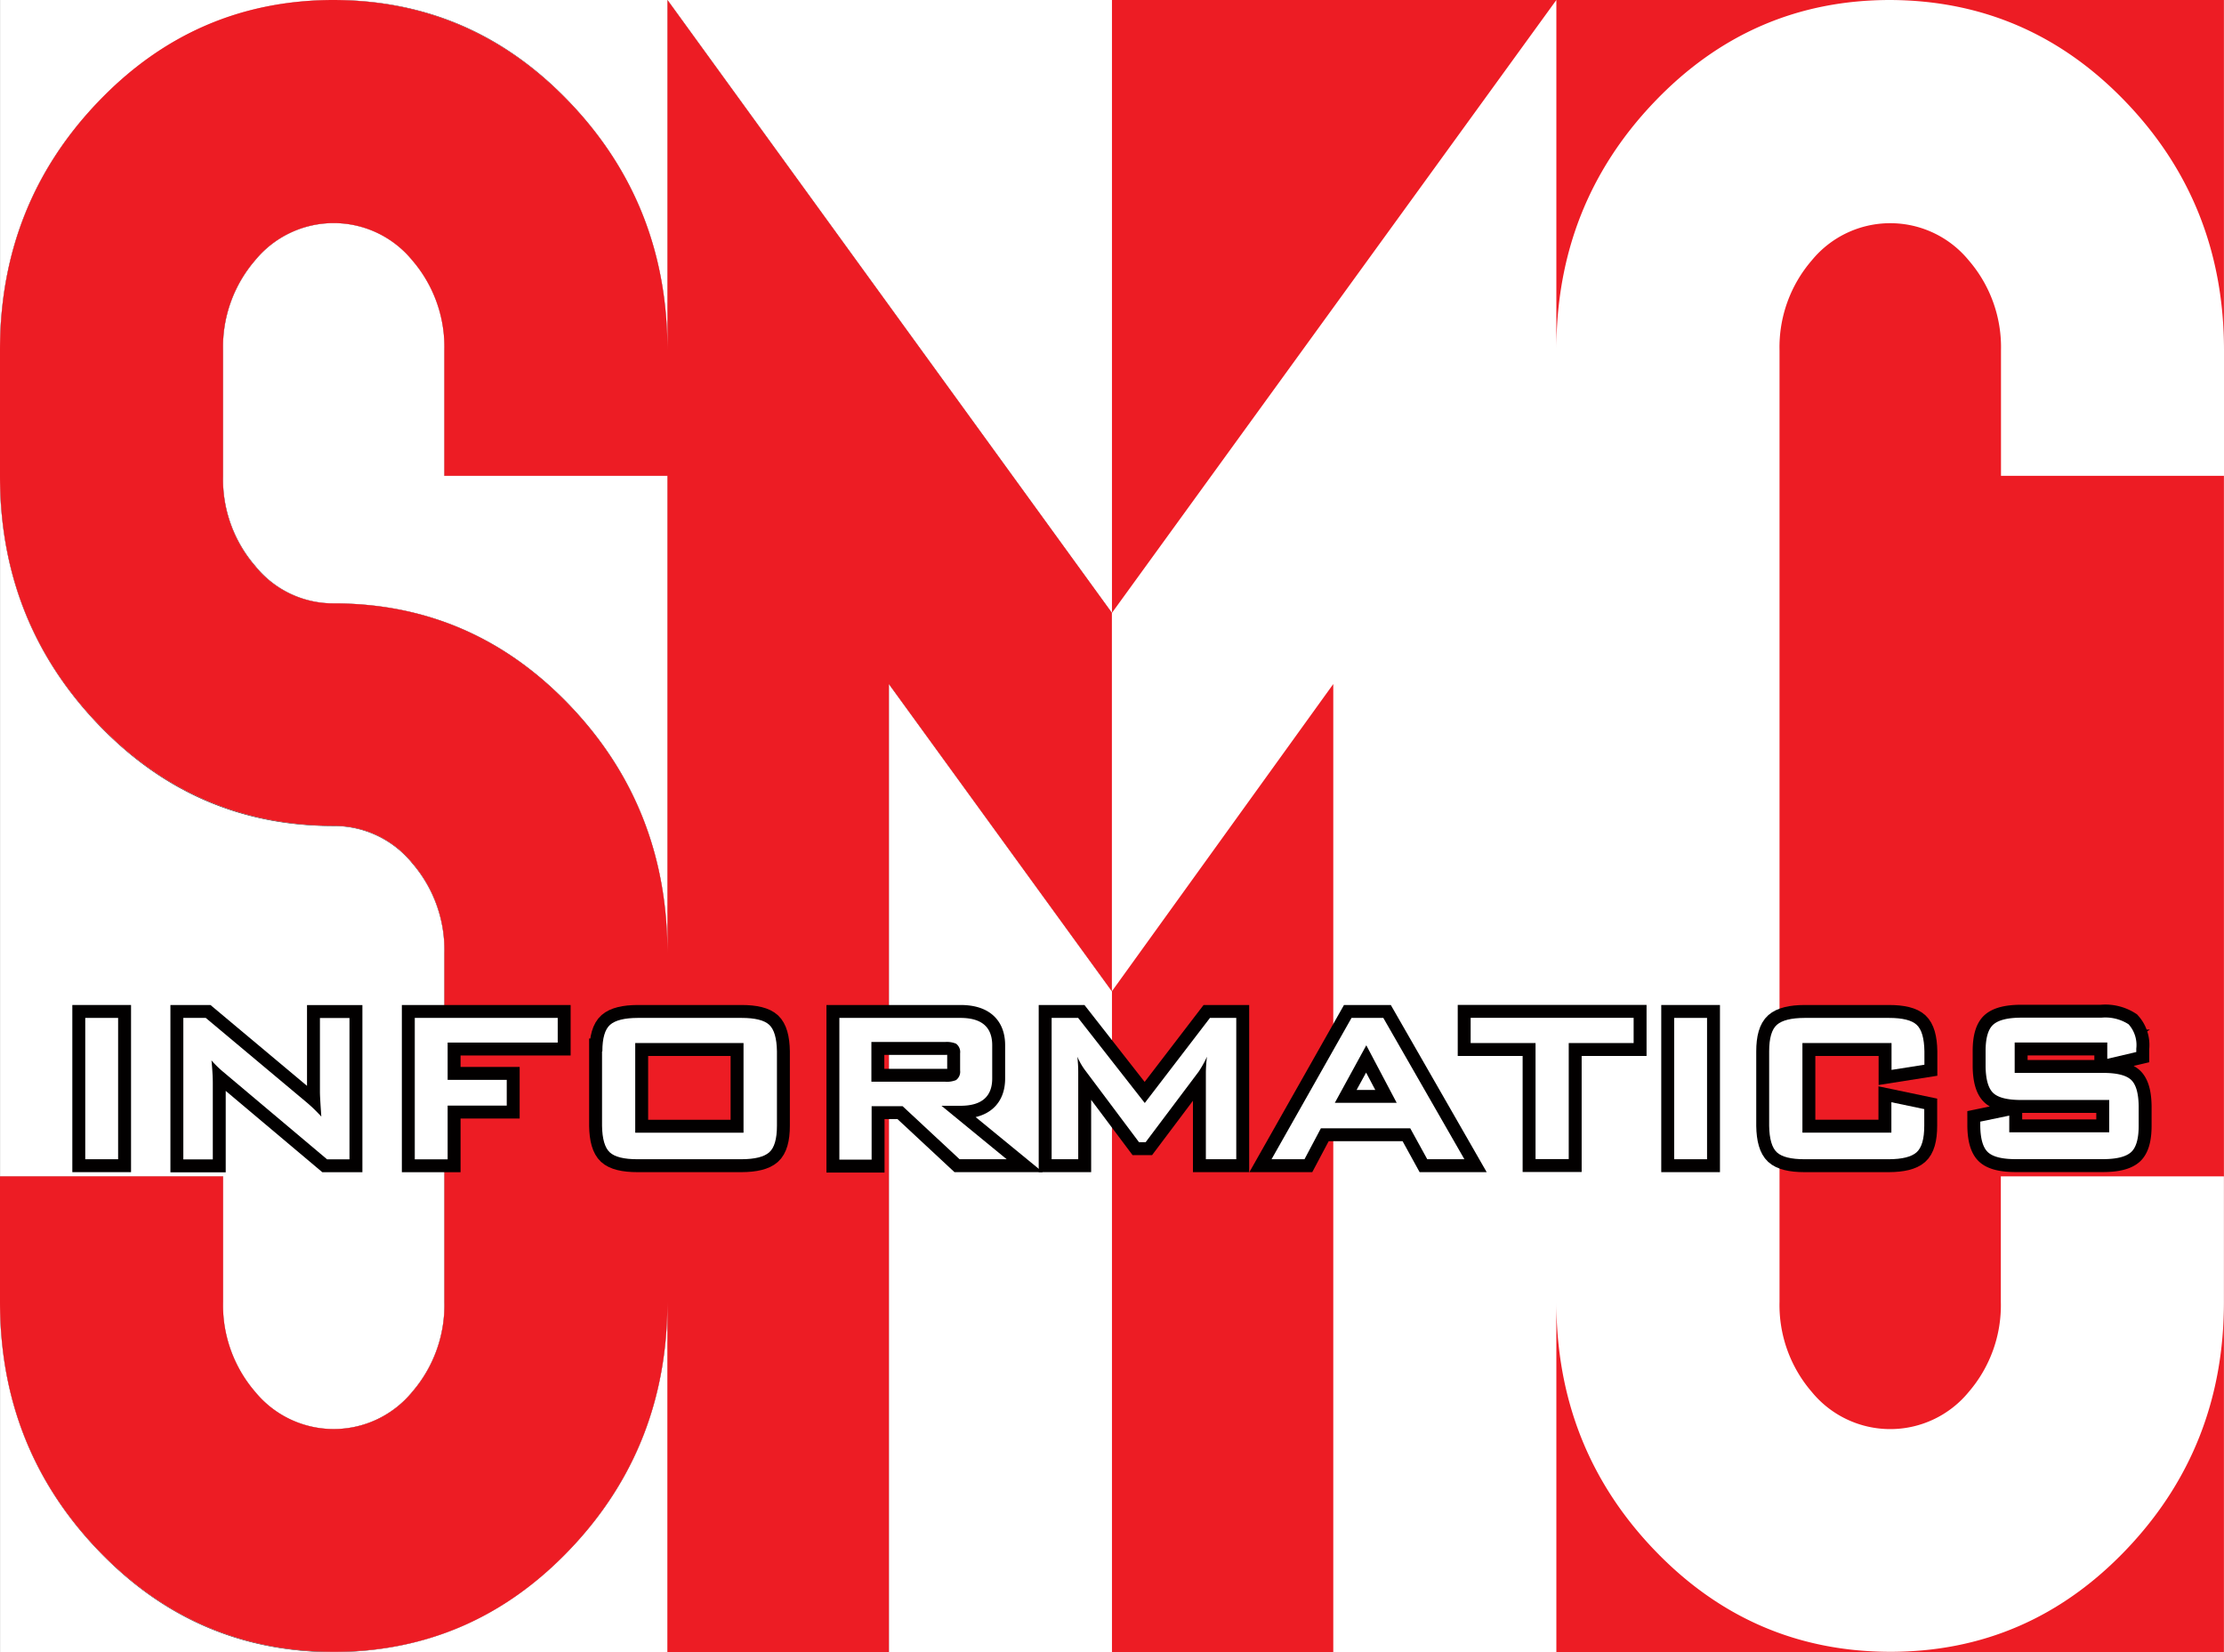 <svg id="Layer_1" data-name="Layer 1" xmlns="http://www.w3.org/2000/svg" viewBox="0 0 287.51 213.58"><rect x="0" y="0" width="287.51" height="213.58" fill="#333333" stroke="none"/><defs><style>.cls-1{fill:#231f20;}.cls-2{fill:#636466;}.cls-3{fill:#fff;}.cls-4{fill:#ed1c24;}.cls-5{fill:none;stroke:#020000;stroke-width:3.34px;}</style></defs><title>SMC_logo</title><path class="cls-1" d="M241.89,62.06" transform="translate(-0.49)"/><rect class="cls-2" x="0.01" width="287.5" height="213.58"/><rect class="cls-2" x="0.01" width="287.5" height="213.58"/><rect class="cls-3" x="0.01" width="287.5" height="213.58"/><path class="cls-1" d="M43.63,78Q61.57,78,74.17,91.2t12.6,32V168.3q0,18.79-12.6,32T43.63,213.58q-17.94,0-30.54-13.24t-12.6-32V152.07H29.32V168.3a17.16,17.16,0,0,0,4.16,11.64,13.12,13.12,0,0,0,20.29,0,17.16,17.16,0,0,0,4.16-11.64V123.24a17.16,17.16,0,0,0-4.16-11.64,13,13,0,0,0-10.15-4.81q-17.94,0-30.54-13.24t-12.6-32V45.28q0-18.79,12.6-32T43.63,0Q61.57,0,74.17,13.25t12.6,32V61.51H57.94V45.28a17.16,17.16,0,0,0-4.16-11.64,13.12,13.12,0,0,0-20.29,0,17.16,17.16,0,0,0-4.16,11.64V61.51a17.14,17.14,0,0,0,4.16,11.64A12.94,12.94,0,0,0,43.63,78Z" transform="translate(-0.49)"/><path class="cls-1" d="M201.69,213.58H172.86V88.43l-28.62,39.72L115.4,88.43V213.58H86.78V0l57.45,79.24L201.69,0V213.58Z" transform="translate(-0.49)"/><path class="cls-1" d="M201.69,45.28q0-18.79,12.6-32T244.84,0q17.94,0,30.55,13.24t12.6,32V61.51H259.15V45.28A17.17,17.17,0,0,0,255,33.64a13.11,13.11,0,0,0-20.29,0,17.17,17.17,0,0,0-4.17,11.64v123a17.17,17.17,0,0,0,4.17,11.64,13.11,13.11,0,0,0,20.29,0,17.17,17.17,0,0,0,4.17-11.64V152.07H288V168.3q0,18.79-12.6,32t-30.55,13.24q-17.94,0-30.55-13.24t-12.6-32v-123Z" transform="translate(-0.49)"/><rect class="cls-4" x="143.75" width="143.75" height="213.58"/><path class="cls-3" d="M288,61.51V45.28q0-18.79-12.6-32T244.84,0Q226.9,0,214.29,13.25t-12.6,32V0L144.23,79.24,86.78,0V45.28q0-18.79-12.6-32T43.63,0Q25.69,0,13.09,13.25t-12.6,32V61.51q0,18.8,12.6,32t30.54,13.24a13,13,0,0,1,10.15,4.81,17.16,17.16,0,0,1,4.16,11.64V168.3a17.16,17.16,0,0,1-4.16,11.64,13.12,13.12,0,0,1-20.29,0,17.16,17.16,0,0,1-4.16-11.64V152.07H0.49V168.3q0,18.79,12.6,32t30.54,13.24q17.94,0,30.54-13.24t12.6-32v45.28H115.4V88.43l28.83,39.72,28.62-39.72V213.58h28.84V168.3q0,18.79,12.6,32t30.55,13.24q17.94,0,30.55-13.24t12.6-32V152.07H259.15V168.3A17.17,17.17,0,0,1,255,179.94a13.11,13.11,0,0,1-20.29,0,17.17,17.17,0,0,1-4.17-11.64v-123a17.17,17.17,0,0,1,4.17-11.64,13.11,13.11,0,0,1,20.29,0,17.17,17.17,0,0,1,4.17,11.64V61.51H288ZM86.78,123.24q0-18.79-12.6-32T43.63,78a12.94,12.94,0,0,1-10.15-4.81,17.14,17.14,0,0,1-4.16-11.64V45.28a17.16,17.16,0,0,1,4.16-11.64,13.12,13.12,0,0,1,20.29,0,17.16,17.16,0,0,1,4.16,11.64V61.51H86.78v61.73Z" transform="translate(-0.49)"/><path class="cls-4" d="M144.24,79.23h0L86.78,0V45.28q0-18.79-12.6-32T43.63,0Q25.69,0,13.09,13.25t-12.6,32V61.51q0,18.8,12.6,32t30.54,13.24a13,13,0,0,1,10.15,4.81,17.16,17.16,0,0,1,4.16,11.64V168.3a17.16,17.16,0,0,1-4.16,11.64,13.12,13.12,0,0,1-20.29,0,17.16,17.16,0,0,1-4.16-11.64V152.07H0.49V168.3q0,18.79,12.6,32t30.54,13.24q17.94,0,30.54-13.24t12.6-32v45.28H115.4V88.43l28.83,39.72h0V79.23Zm-57.46,44q0-18.79-12.6-32T43.63,78a12.94,12.94,0,0,1-10.15-4.81,17.14,17.14,0,0,1-4.16-11.64V45.28a17.16,17.16,0,0,1,4.16-11.64,13.12,13.12,0,0,1,20.29,0,17.16,17.16,0,0,1,4.16,11.64V61.51H86.78v61.73Z" transform="translate(-0.49)"/><path class="cls-1" d="M11.51,149.86V131.59h4.25v18.27H11.51Z" transform="translate(-0.49)"/><path class="cls-1" d="M24.19,149.86V131.59h2.9l12.85,10.76a20,20,0,0,1,2.09,2q-0.18-2.55-.18-3.15v-9.6h3.82v18.27h-2.9l-13.42-11.3a12.9,12.9,0,0,1-1.52-1.49Q28,138.85,28,140v9.88H24.19Z" transform="translate(-0.49)"/><path class="cls-1" d="M54.11,149.86V131.59H72.59v3.19H58.36v4.82H66v3.33H58.36v6.94H54.11Z" transform="translate(-0.49)"/><path class="cls-1" d="M78.36,135.91q0-2.55,1-3.43t3.58-.89H96.35q2.62,0,3.58.89t1,3.43v9.63q0,2.55-1,3.43t-3.58.89H82.9q-2.62,0-3.58-.89t-1-3.43v-9.63Zm4.25,10.52h14V134.84h-14v11.58Z" transform="translate(-0.49)"/><path class="cls-1" d="M109,149.86V131.59h15.65q4.11,0,4.11,3.54v4.28q0,3.54-4.11,3.54H122.2l8.43,6.91h-6.09L117.17,143h-4v6.91H109ZM122.7,134.7h-9.56v5.14h9.56a3.13,3.13,0,0,0,1.38-.21,1.34,1.34,0,0,0,.53-1.25v-2.21a1.34,1.34,0,0,0-.53-1.25A3.11,3.11,0,0,0,122.7,134.7Z" transform="translate(-0.49)"/><path class="cls-1" d="M136.44,149.86V131.59h3.43l8.61,11,8.43-11h3.4v18.27h-3.93v-11.3a19.18,19.18,0,0,1,.14-1.95,13.89,13.89,0,0,1-1.06,1.91l-6.87,9.14h-0.85l-6.87-9.17a8.33,8.33,0,0,1-1.1-1.88q0.11,1.1.11,1.95v11.3h-3.43Z" transform="translate(-0.49)"/><path class="cls-1" d="M164.87,149.86l10.34-18.27h4.11l10.48,18.27H185l-2.2-4H171.25l-2.12,4h-4.25Zm8.18-7.29h8l-3.93-7.44Z" transform="translate(-0.49)"/><path class="cls-1" d="M203.29,134.84v15H199v-15h-8.39v-3.26h21.07v3.26h-8.43Z" transform="translate(-0.49)"/><path class="cls-1" d="M216.92,149.86V131.59h4.25v18.27h-4.25Z" transform="translate(-0.49)"/><path class="cls-1" d="M245,134.84H233.5v11.58H245v-3.93l4.25,0.89v2.16q0,2.55-1,3.43t-3.58.89H233.78q-2.62,0-3.58-.89t-1-3.43v-9.63q0-2.55,1-3.43t3.58-.89h10.91q2.62,0,3.58.89t1,3.43v1.73l-4.25.67v-3.47Z" transform="translate(-0.49)"/><path class="cls-1" d="M272.94,134.77h-12v3.93h11.43q2.63,0,3.6.88t1,3.44v2.51q0,2.55-1,3.43t-3.59.89h-11.3q-2.62,0-3.59-.89t-1-3.43V145l3.75-.78v2.16h12.92v-4.18h-11.4q-2.62,0-3.58-.89t-1-3.43v-2q0-2.55,1-3.43t3.58-.89h10.38a5.56,5.56,0,0,1,3.52.85,4,4,0,0,1,1,3.15V136l-3.75.88v-2.09Z" transform="translate(-0.49)"/><path class="cls-5" d="M11.51,149.86V131.59h4.25v18.27H11.51Z" transform="translate(-0.49)"/><path class="cls-5" d="M24.19,149.86V131.59h2.9l12.85,10.76a20,20,0,0,1,2.09,2q-0.18-2.55-.18-3.15v-9.6h3.82v18.27h-2.9l-13.42-11.3a12.9,12.9,0,0,1-1.52-1.49Q28,138.85,28,140v9.88H24.19Z" transform="translate(-0.49)"/><path class="cls-5" d="M54.11,149.86V131.59H72.59v3.19H58.36v4.82H66v3.33H58.36v6.94H54.11Z" transform="translate(-0.49)"/><path class="cls-5" d="M78.36,135.91q0-2.55,1-3.43t3.58-.89H96.35q2.62,0,3.58.89t1,3.43v9.63q0,2.55-1,3.43t-3.58.89H82.9q-2.62,0-3.58-.89t-1-3.43v-9.63Zm4.25,10.52h14V134.84h-14v11.58Z" transform="translate(-0.49)"/><path class="cls-5" d="M109,149.86V131.59h15.65q4.11,0,4.11,3.54v4.28q0,3.54-4.11,3.54H122.2l8.43,6.91h-6.09L117.17,143h-4v6.91H109ZM122.7,134.7h-9.56v5.14h9.56a3.13,3.13,0,0,0,1.38-.21,1.34,1.34,0,0,0,.53-1.25v-2.21a1.34,1.34,0,0,0-.53-1.25A3.11,3.11,0,0,0,122.7,134.7Z" transform="translate(-0.49)"/><path class="cls-5" d="M136.44,149.86V131.59h3.43l8.61,11,8.43-11h3.4v18.27h-3.93v-11.3a19.18,19.18,0,0,1,.14-1.95,13.89,13.89,0,0,1-1.06,1.91l-6.87,9.14h-0.85l-6.87-9.17a8.33,8.33,0,0,1-1.1-1.88q0.11,1.1.11,1.95v11.3h-3.43Z" transform="translate(-0.49)"/><path class="cls-5" d="M164.87,149.86l10.34-18.27h4.11l10.48,18.27H185l-2.2-4H171.25l-2.12,4h-4.25Zm8.18-7.29h8l-3.93-7.44Z" transform="translate(-0.49)"/><path class="cls-5" d="M203.29,134.84v15H199v-15h-8.39v-3.26h21.07v3.26h-8.43Z" transform="translate(-0.49)"/><path class="cls-5" d="M216.92,149.86V131.59h4.25v18.27h-4.25Z" transform="translate(-0.49)"/><path class="cls-5" d="M245,134.84H233.5v11.58H245v-3.93l4.25,0.89v2.16q0,2.55-1,3.43t-3.58.89H233.78q-2.62,0-3.58-.89t-1-3.43v-9.63q0-2.55,1-3.43t3.58-.89h10.91q2.62,0,3.58.89t1,3.43v1.73l-4.25.67v-3.47Z" transform="translate(-0.49)"/><path class="cls-5" d="M272.94,134.77h-12v3.93h11.43q2.63,0,3.6.88t1,3.44v2.51q0,2.55-1,3.43t-3.59.89h-11.3q-2.62,0-3.59-.89t-1-3.43V145l3.75-.78v2.16h12.92v-4.18h-11.4q-2.62,0-3.58-.89t-1-3.43v-2q0-2.55,1-3.43t3.58-.89h10.38a5.56,5.56,0,0,1,3.52.85,4,4,0,0,1,1,3.15V136l-3.75.88v-2.09Z" transform="translate(-0.49)"/><path class="cls-3" d="M11.51,149.86V131.59h4.25v18.27H11.51Z" transform="translate(-0.49)"/><path class="cls-3" d="M24.19,149.86V131.59h2.9l12.85,10.76a20,20,0,0,1,2.09,2q-0.18-2.55-.18-3.15v-9.6h3.82v18.27h-2.9l-13.42-11.3a12.9,12.9,0,0,1-1.52-1.49Q28,138.85,28,140v9.88H24.19Z" transform="translate(-0.49)"/><path class="cls-3" d="M54.11,149.86V131.59H72.59v3.19H58.36v4.82H66v3.33H58.36v6.94H54.11Z" transform="translate(-0.49)"/><path class="cls-3" d="M78.36,135.91q0-2.55,1-3.43t3.58-.89H96.35q2.62,0,3.58.89t1,3.43v9.63q0,2.55-1,3.43t-3.58.89H82.9q-2.62,0-3.58-.89t-1-3.43v-9.63Zm4.25,10.52h14V134.84h-14v11.58Z" transform="translate(-0.49)"/><path class="cls-3" d="M109,149.86V131.59h15.65q4.11,0,4.11,3.54v4.28q0,3.54-4.11,3.54H122.2l8.43,6.91h-6.09L117.17,143h-4v6.91H109ZM122.7,134.7h-9.56v5.14h9.56a3.13,3.13,0,0,0,1.38-.21,1.34,1.34,0,0,0,.53-1.25v-2.21a1.34,1.34,0,0,0-.53-1.25A3.11,3.11,0,0,0,122.7,134.7Z" transform="translate(-0.49)"/><path class="cls-3" d="M136.44,149.86V131.59h3.43l8.61,11,8.43-11h3.4v18.27h-3.93v-11.3a19.18,19.18,0,0,1,.14-1.95,13.89,13.89,0,0,1-1.06,1.91l-6.87,9.14h-0.85l-6.87-9.17a8.33,8.33,0,0,1-1.1-1.88q0.11,1.1.11,1.95v11.3h-3.43Z" transform="translate(-0.49)"/><path class="cls-3" d="M164.87,149.86l10.34-18.27h4.11l10.48,18.27H185l-2.2-4H171.25l-2.12,4h-4.25Zm8.18-7.29h8l-3.93-7.44Z" transform="translate(-0.49)"/><path class="cls-3" d="M203.29,134.84v15H199v-15h-8.39v-3.26h21.07v3.26h-8.43Z" transform="translate(-0.49)"/><path class="cls-3" d="M216.92,149.86V131.59h4.25v18.27h-4.25Z" transform="translate(-0.49)"/><path class="cls-3" d="M245,134.84H233.5v11.58H245v-3.93l4.25,0.89v2.16q0,2.55-1,3.43t-3.58.89H233.78q-2.62,0-3.58-.89t-1-3.43v-9.63q0-2.55,1-3.43t3.58-.89h10.91q2.62,0,3.58.89t1,3.43v1.73l-4.25.67v-3.47Z" transform="translate(-0.49)"/><path class="cls-3" d="M272.94,134.77h-12v3.93h11.43q2.63,0,3.6.88t1,3.44v2.51q0,2.55-1,3.43t-3.59.89h-11.3q-2.62,0-3.59-.89t-1-3.43V145l3.75-.78v2.16h12.92v-4.18h-11.4q-2.62,0-3.58-.89t-1-3.43v-2q0-2.55,1-3.43t3.58-.89h10.38a5.56,5.56,0,0,1,3.52.85,4,4,0,0,1,1,3.15V136l-3.75.88v-2.09Z" transform="translate(-0.49)"/></svg>